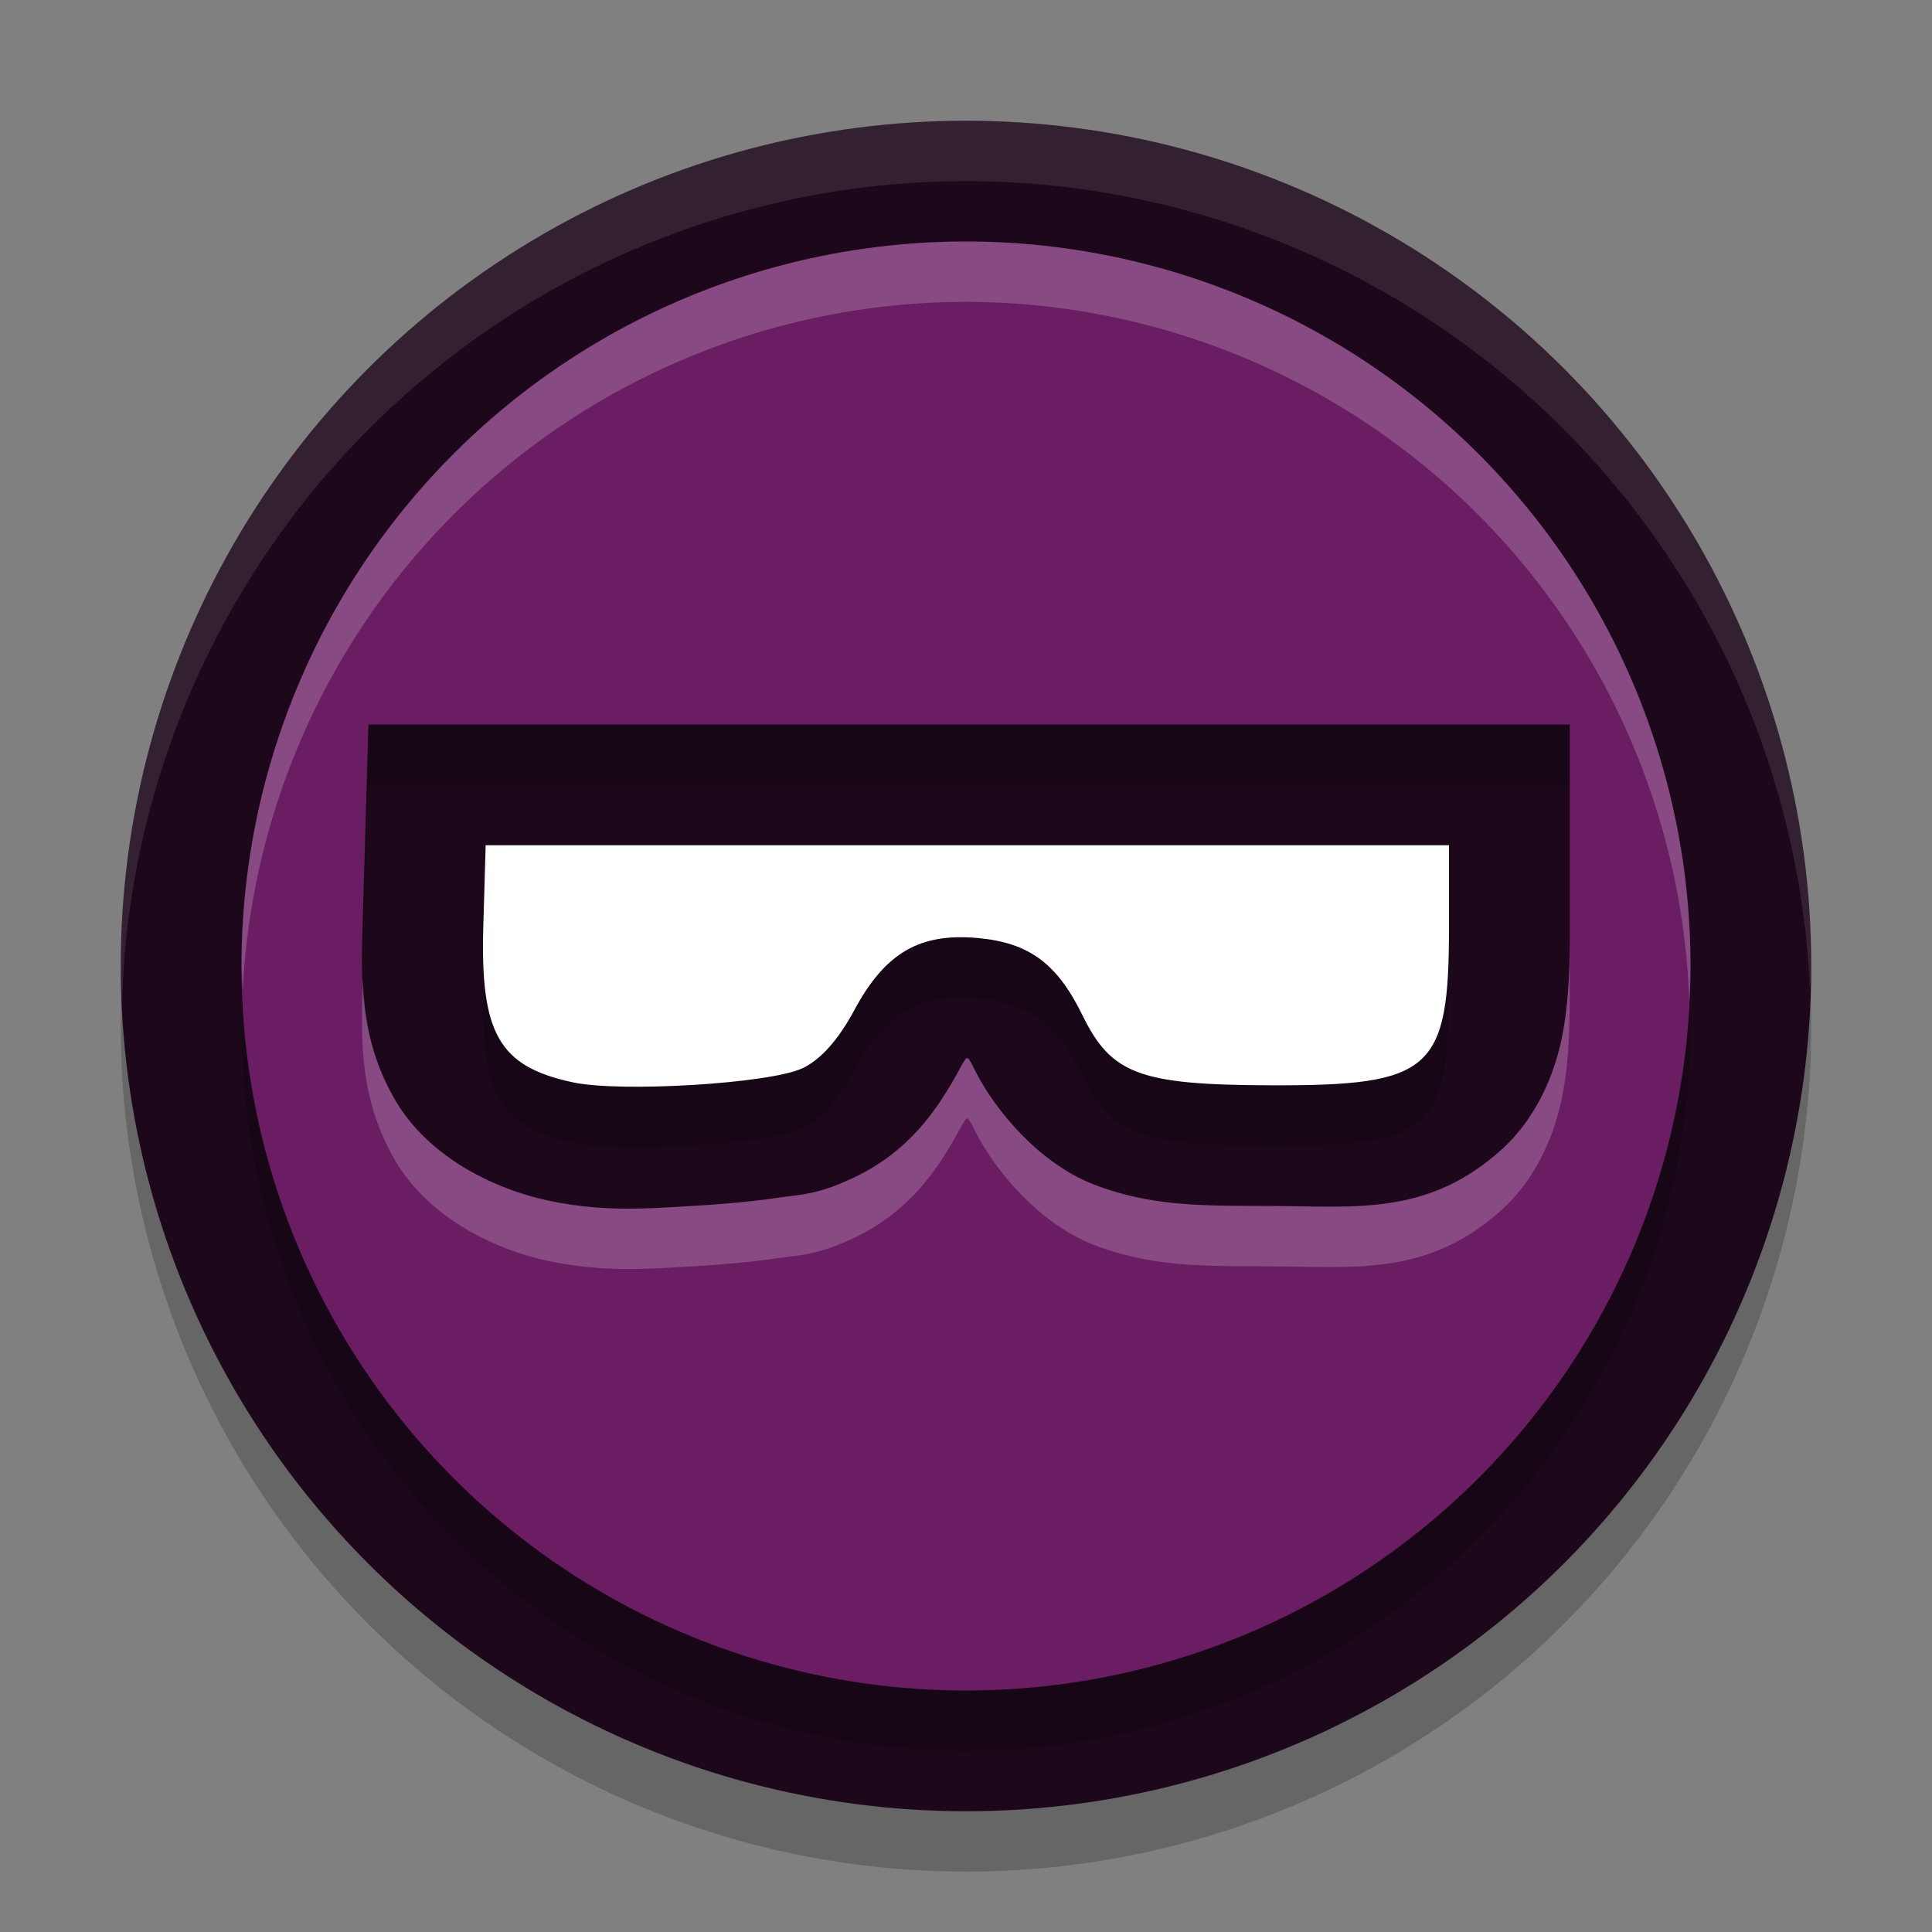 <svg xmlns="http://www.w3.org/2000/svg" width="32" height="32" version="1">
 <rect width="100%" height="100%" fill="#808080" stroke="none"/>
 <circle style="opacity:0.2" cx="16" cy="17" r="14"/>
 <circle style="fill:#1d081b" cx="16" cy="16" r="14"/>
 <path style="opacity:0.2" d="M 16,5 A 12,12 0 0 0 4,17 12,12 0 0 0 16,29 12,12 0 0 0 28,17 12,12 0 0 0 16,5 Z M 6.102,13 H 16.021 26 v 3.346 c 0,0.637 -0.006,1.186 -0.121,1.793 -0.115,0.607 -0.41,1.371 -1.023,1.916 -1.226,1.091 -2.416,0.925 -3.816,0.92 -1.138,-0.004 -1.947,0.007 -2.885,-0.342 -0.938,-0.349 -1.692,-1.261 -2.023,-1.939 -0.047,-0.097 -0.07,-0.127 -0.092,-0.162 -0.012,-0.001 -0.002,-4.36e-4 -0.018,-0.002 -0.015,-0.002 -0.005,-8.68e-4 -0.018,-0.002 -0.026,0.037 -0.044,0.057 -0.094,0.15 -0.38,0.706 -0.852,1.39 -1.758,1.822 -0.611,0.292 -0.878,0.281 -1.275,0.34 -0.397,0.058 -0.825,0.098 -1.264,0.125 -0.877,0.054 -1.611,0.118 -2.543,-0.082 C 8.213,20.699 7.089,20.18 6.525,19.186 5.962,18.192 5.976,17.276 6.008,16.254 v -0.002 c 0,0 0,-0.002 0,-0.002 z"/>
 <path style="fill:#6a1d63" d="M 16 4 A 12 12 0 0 0 4 16 A 12 12 0 0 0 16 28 A 12 12 0 0 0 28 16 A 12 12 0 0 0 16 4 z M 6.102 12 L 16.021 12 L 26 12 L 26 15.346 C 26 15.982 25.994 16.532 25.879 17.139 C 25.764 17.745 25.468 18.509 24.855 19.055 C 23.63 20.146 22.439 19.979 21.039 19.975 C 19.901 19.971 19.092 19.982 18.154 19.633 C 17.216 19.284 16.463 18.372 16.131 17.693 C 16.084 17.597 16.061 17.566 16.039 17.531 C 16.027 17.53 16.037 17.531 16.021 17.529 C 16.006 17.528 16.016 17.528 16.004 17.527 C 15.978 17.565 15.96 17.585 15.91 17.678 C 15.53 18.384 15.058 19.067 14.152 19.5 C 13.541 19.792 13.274 19.781 12.877 19.84 C 12.48 19.898 12.052 19.938 11.613 19.965 C 10.736 20.019 10.002 20.082 9.07 19.883 C 8.213 19.699 7.089 19.18 6.525 18.186 C 5.962 17.192 5.976 16.276 6.008 15.254 L 6.008 15.252 C 6.008 15.252 6.008 15.25 6.008 15.25 L 6.102 12 z"/>
 <path style="opacity:0.2" d="m 13.29,18.695 c 0.304,-0.145 0.595,-0.471 0.86,-0.964 0.513,-0.954 1.086,-1.285 2.06,-1.193 0.839,0.08 1.301,0.423 1.719,1.278 0.478,0.978 0.947,1.153 3.117,1.16 C 23.721,18.984 24,18.736 24,16.346 V 15 l -7.978,2e-6 H 8.044 l -0.038,1.312 c -0.056,1.806 0.254,2.352 1.483,2.615 0.797,0.171 3.274,0.019 3.801,-0.233 z"/>
 <path style="fill:#ffffff" d="m 13.29,17.695 c 0.304,-0.145 0.595,-0.471 0.86,-0.964 0.513,-0.954 1.086,-1.285 2.06,-1.193 0.839,0.08 1.301,0.423 1.719,1.278 0.478,0.978 0.947,1.153 3.117,1.16 C 23.721,17.984 24,17.736 24,15.346 V 14 l -7.978,2e-6 H 8.044 l -0.038,1.312 c -0.056,1.806 0.254,2.352 1.483,2.615 0.797,0.171 3.274,0.019 3.801,-0.233 z"/>
 <path style="fill:#ffffff;opacity:0.1" d="M 16 2 A 14 14 0 0 0 2 16 A 14 14 0 0 0 2.021 16.586 A 14 14 0 0 1 16 3 A 14 14 0 0 1 29.979 16.414 A 14 14 0 0 0 30 16 A 14 14 0 0 0 16 2 z"/>
 <path style="opacity:0.2;fill:#ffffff" d="M 16 4 A 12 12 0 0 0 4 16 A 12 12 0 0 0 4.02 16.406 A 12 12 0 0 1 16 5 A 12 12 0 0 1 27.98 16.594 A 12 12 0 0 0 28 16 A 12 12 0 0 0 16 4 z M 26 15.346 C 26 15.982 25.994 16.532 25.879 17.139 C 25.764 17.745 25.468 18.509 24.855 19.055 C 23.63 20.146 22.439 19.979 21.039 19.975 C 19.901 19.971 19.092 19.982 18.154 19.633 C 17.216 19.284 16.463 18.372 16.131 17.693 C 16.084 17.597 16.061 17.566 16.039 17.531 C 16.027 17.53 16.037 17.531 16.021 17.529 C 16.006 17.528 16.016 17.528 16.004 17.527 C 15.978 17.565 15.96 17.585 15.91 17.678 C 15.53 18.384 15.058 19.067 14.152 19.5 C 13.541 19.792 13.274 19.781 12.877 19.84 C 12.48 19.898 12.052 19.938 11.613 19.965 C 10.736 20.019 10.002 20.082 9.07 19.883 C 8.213 19.699 7.089 19.18 6.525 18.186 C 6.142 17.509 6.035 16.868 6.01 16.205 L 6.008 16.25 L 6.008 16.252 L 6.008 16.254 C 5.976 17.276 5.962 18.192 6.525 19.186 C 7.089 20.18 8.213 20.699 9.07 20.883 C 10.002 21.082 10.736 21.019 11.613 20.965 C 12.052 20.938 12.48 20.898 12.877 20.84 C 13.274 20.781 13.541 20.792 14.152 20.5 C 15.058 20.067 15.53 19.384 15.91 18.678 C 15.96 18.585 15.978 18.565 16.004 18.527 C 16.016 18.528 16.006 18.528 16.021 18.529 C 16.037 18.531 16.027 18.53 16.039 18.531 C 16.061 18.566 16.084 18.597 16.131 18.693 C 16.463 19.372 17.216 20.284 18.154 20.633 C 19.092 20.982 19.901 20.971 21.039 20.975 C 22.439 20.979 23.63 21.146 24.855 20.055 C 25.468 19.509 25.764 18.745 25.879 18.139 C 25.994 17.532 26 16.982 26 16.346 L 26 15.346 z"/>
</svg>
